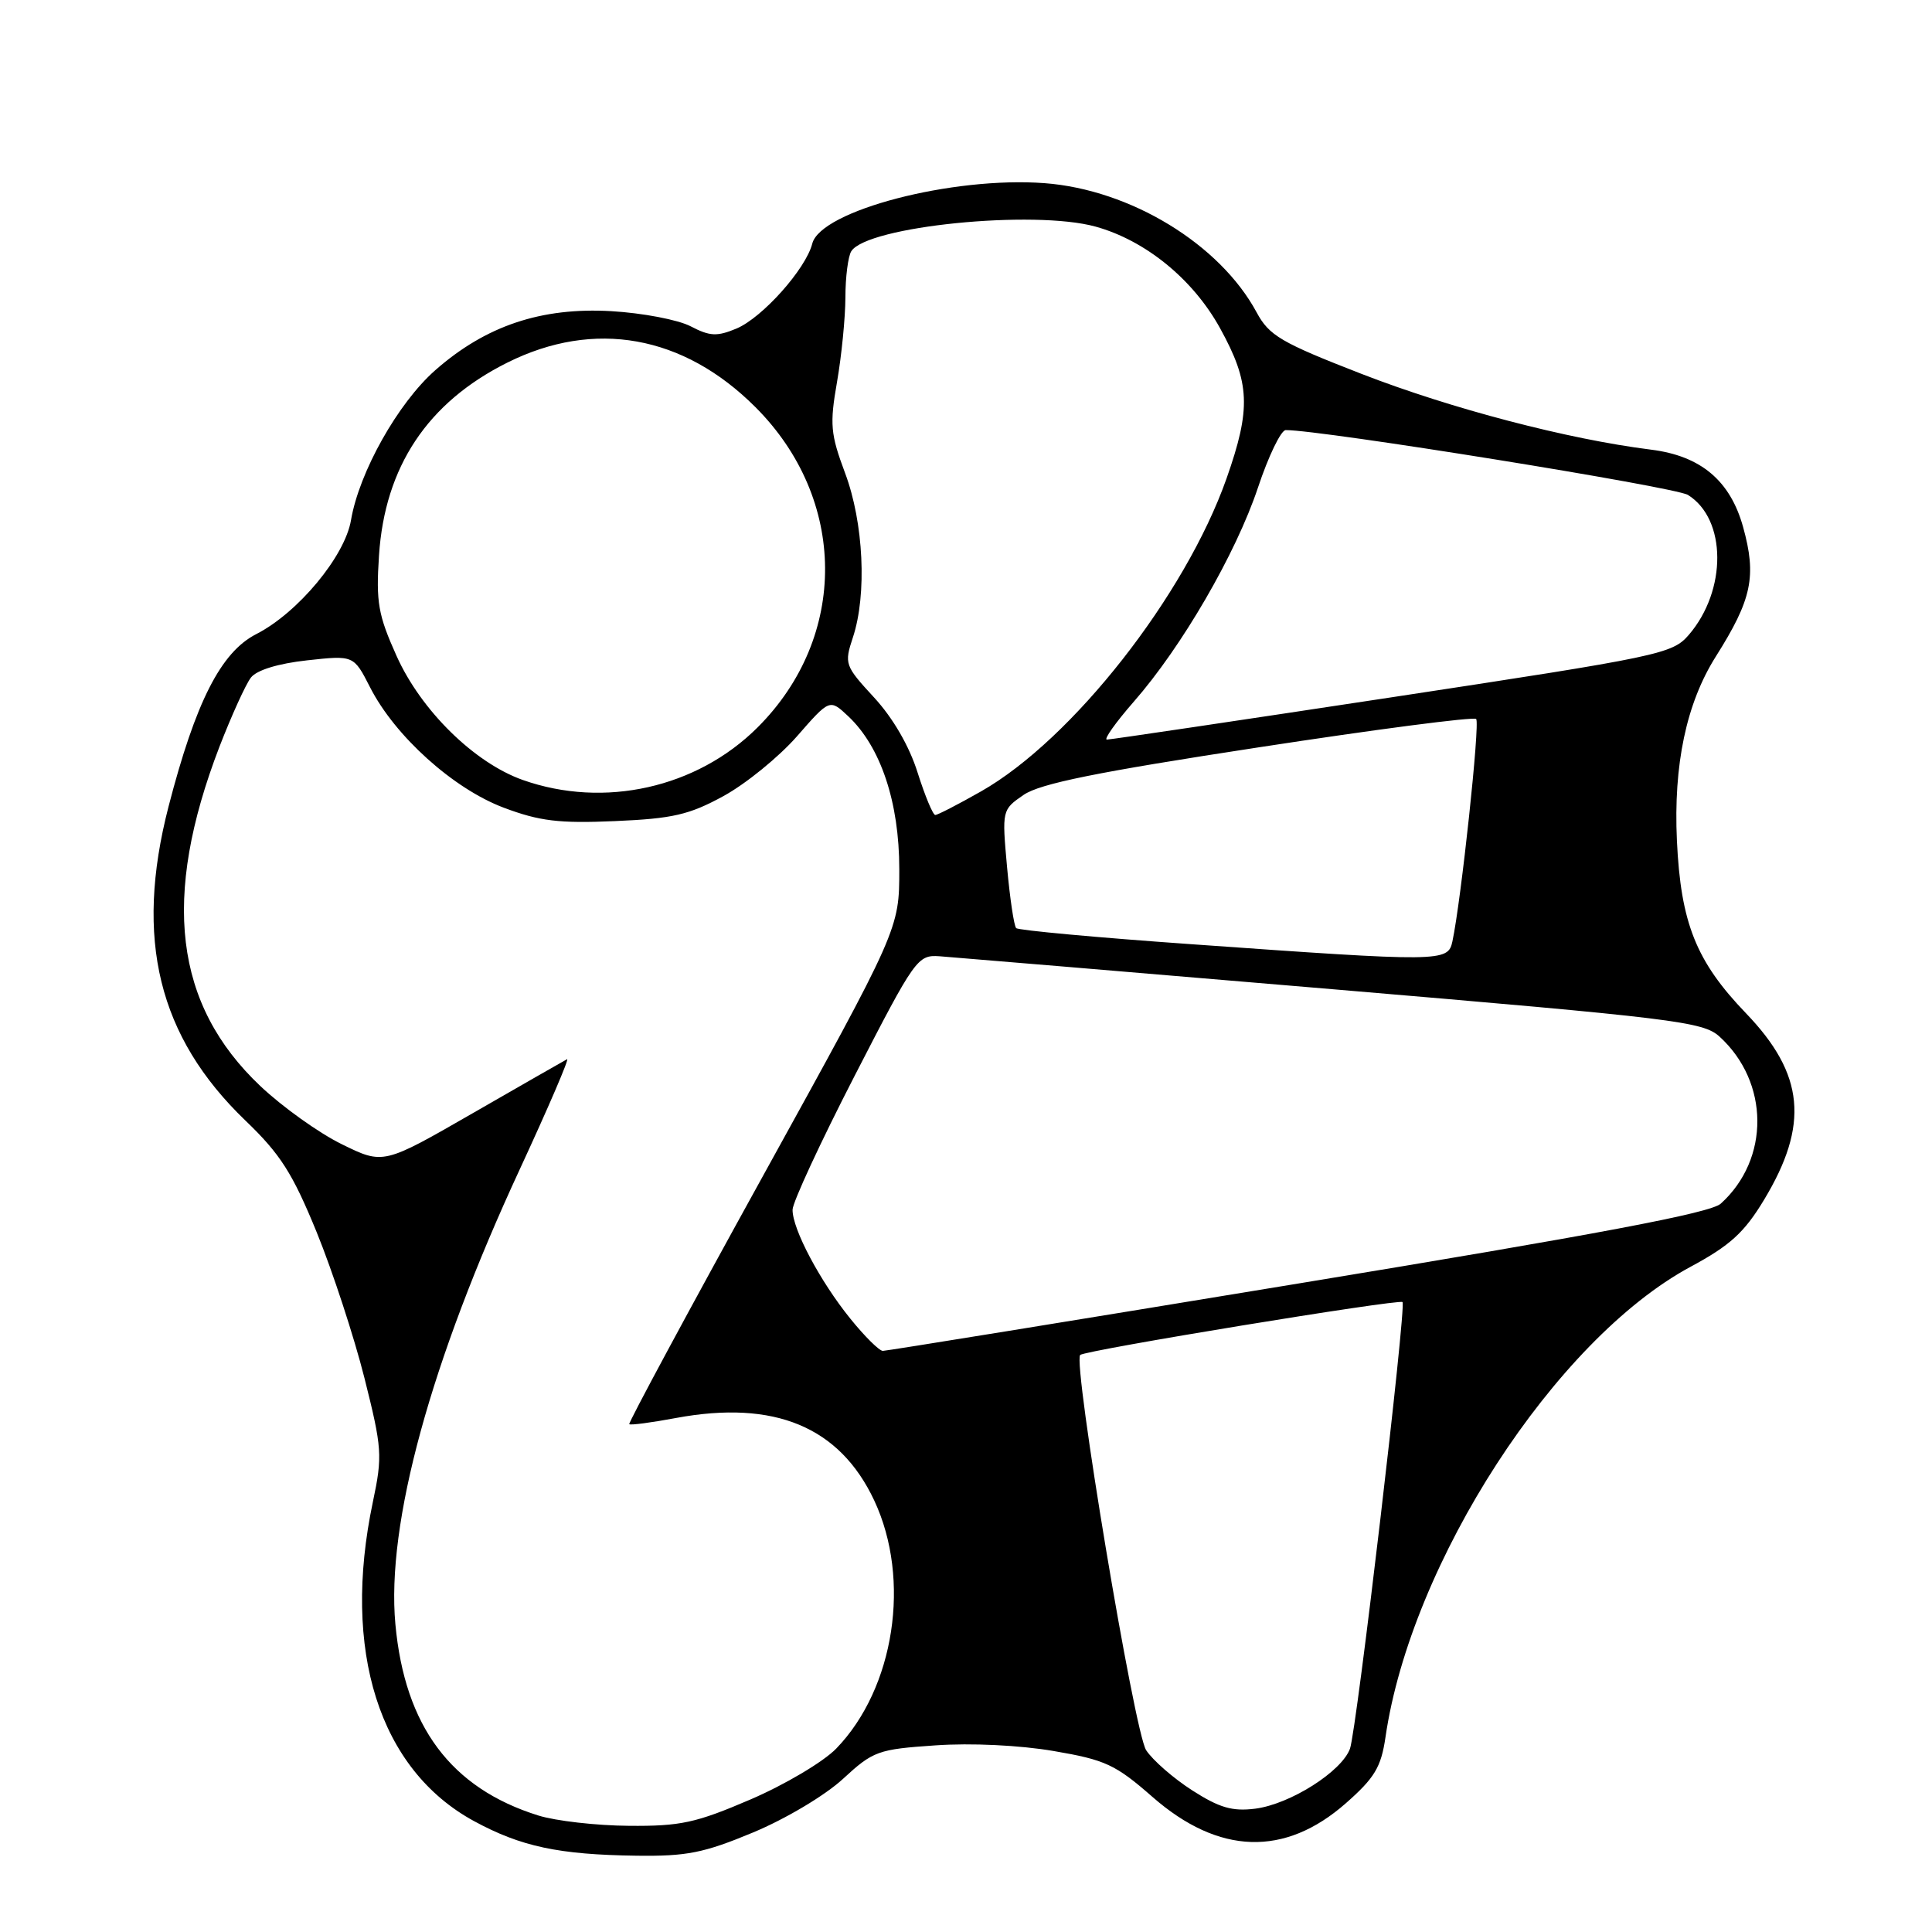 <?xml version="1.0" encoding="UTF-8" standalone="no"?>
<!DOCTYPE svg PUBLIC "-//W3C//DTD SVG 1.1//EN" "http://www.w3.org/Graphics/SVG/1.1/DTD/svg11.dtd" >
<svg xmlns="http://www.w3.org/2000/svg" xmlns:xlink="http://www.w3.org/1999/xlink" version="1.1" viewBox="0 0 256 256">
 <g >
 <path fill="currentColor"
d=" M 99.79 242.81 C 104.09 241.02 109.31 237.91 111.69 235.72 C 115.71 232.01 116.33 231.79 123.96 231.27 C 128.68 230.94 135.13 231.25 139.62 232.02 C 146.48 233.19 147.81 233.81 152.73 238.12 C 161.49 245.78 170.24 246.06 178.33 238.94 C 182.14 235.59 183.00 234.16 183.58 230.21 C 186.95 207.03 206.09 177.51 224.00 167.86 C 229.24 165.04 231.13 163.32 233.74 158.99 C 239.75 149.03 239.11 142.33 231.35 134.26 C 224.74 127.39 222.71 122.30 222.20 111.39 C 221.73 101.33 223.45 93.18 227.35 87.00 C 232.14 79.42 232.78 76.36 230.97 69.83 C 229.26 63.68 225.36 60.40 218.76 59.58 C 207.75 58.20 192.27 54.15 180.38 49.53 C 169.73 45.39 168.17 44.47 166.51 41.39 C 161.64 32.35 149.80 25.13 138.41 24.27 C 126.22 23.35 108.75 27.90 107.63 32.28 C 106.77 35.65 101.03 42.08 97.60 43.53 C 95.01 44.61 94.07 44.57 91.52 43.24 C 89.86 42.37 85.12 41.47 81.00 41.23 C 71.71 40.70 64.36 43.17 57.67 49.06 C 52.73 53.41 47.59 62.56 46.51 68.92 C 45.70 73.72 39.48 81.20 33.96 84.02 C 29.27 86.41 25.92 93.01 22.33 106.88 C 17.80 124.44 20.97 137.38 32.53 148.49 C 37.15 152.92 38.77 155.47 41.96 163.27 C 44.07 168.45 46.92 177.15 48.29 182.59 C 50.63 191.91 50.70 192.89 49.41 199.00 C 45.25 218.72 50.24 234.46 62.80 241.30 C 69.02 244.68 74.01 245.75 84.32 245.89 C 90.99 245.98 93.26 245.53 99.79 242.81 Z  M 71.32 240.56 C 59.75 236.94 53.64 228.76 52.39 215.21 C 51.17 201.94 57.05 180.43 68.89 154.90 C 72.68 146.71 75.49 140.17 75.14 140.35 C 74.79 140.53 69.17 143.75 62.65 147.50 C 50.80 154.32 50.80 154.32 45.30 151.62 C 42.27 150.14 37.42 146.67 34.50 143.91 C 23.09 133.12 21.38 118.95 29.08 98.94 C 30.69 94.79 32.56 90.67 33.25 89.78 C 34.02 88.79 36.86 87.92 40.68 87.50 C 46.87 86.82 46.87 86.82 49.04 91.08 C 52.34 97.55 60.06 104.50 66.74 107.02 C 71.50 108.81 74.06 109.12 81.50 108.80 C 89.13 108.47 91.32 107.97 95.87 105.48 C 98.82 103.87 103.19 100.31 105.59 97.58 C 109.94 92.60 109.94 92.60 112.39 94.90 C 116.70 98.95 119.16 106.31 119.16 115.17 C 119.16 123.10 119.16 123.10 101.13 155.76 C 91.21 173.73 83.23 188.56 83.38 188.71 C 83.53 188.87 86.33 188.50 89.58 187.89 C 102.63 185.47 111.26 189.06 115.84 198.82 C 120.75 209.29 118.54 223.70 110.81 231.69 C 109.11 233.45 104.00 236.48 99.44 238.44 C 92.20 241.55 90.16 241.99 83.33 241.93 C 79.02 241.90 73.62 241.28 71.32 240.56 Z  M 157.97 237.23 C 155.48 235.63 152.74 233.24 151.87 231.91 C 150.30 229.49 142.13 180.54 143.13 179.54 C 143.74 178.92 185.36 172.10 185.84 172.53 C 186.38 173.03 179.76 229.27 178.88 231.71 C 177.78 234.74 170.95 239.07 166.32 239.66 C 163.29 240.04 161.57 239.54 157.97 237.23 Z  M 112.69 174.75 C 108.68 169.80 104.99 162.86 105.02 160.29 C 105.03 159.31 108.74 151.30 113.27 142.50 C 121.26 126.96 121.59 126.51 124.50 126.71 C 126.15 126.83 149.55 128.79 176.50 131.07 C 222.03 134.93 225.67 135.37 227.85 137.36 C 234.46 143.39 234.54 153.59 228.01 159.49 C 226.65 160.73 211.82 163.53 171.99 170.08 C 142.19 174.99 117.44 179.00 116.98 179.00 C 116.51 179.00 114.58 177.09 112.69 174.75 Z  M 157.83 125.11 C 145.37 124.23 134.93 123.27 134.65 122.98 C 134.36 122.69 133.82 119.05 133.44 114.89 C 132.76 107.35 132.77 107.30 135.63 105.33 C 137.81 103.83 145.31 102.31 166.76 99.03 C 182.31 96.64 195.29 94.95 195.60 95.27 C 196.13 95.79 193.60 119.40 192.45 124.75 C 191.86 127.47 191.10 127.48 157.83 125.11 Z  M 121.59 102.38 C 120.49 98.87 118.32 95.13 115.82 92.42 C 111.94 88.21 111.85 87.97 113.02 84.44 C 114.89 78.77 114.44 69.25 111.98 62.69 C 110.04 57.50 109.93 56.22 110.91 50.61 C 111.51 47.16 112.01 42.12 112.02 39.42 C 112.02 36.71 112.38 33.95 112.80 33.29 C 114.91 29.98 136.98 27.76 145.18 30.03 C 151.80 31.87 158.09 37.00 161.67 43.50 C 165.65 50.72 165.79 54.13 162.52 63.41 C 157.04 78.93 142.08 97.99 130.00 104.86 C 126.97 106.58 124.24 107.99 123.93 107.99 C 123.62 108.00 122.57 105.47 121.59 102.38 Z  M 69.27 103.35 C 62.84 101.07 55.78 94.13 52.54 86.90 C 50.11 81.49 49.81 79.81 50.22 73.60 C 50.99 61.84 56.65 53.33 67.22 48.05 C 78.75 42.29 90.55 44.40 100.09 53.94 C 112.29 66.13 112.42 84.37 100.39 96.38 C 92.35 104.41 80.06 107.16 69.27 103.35 Z  M 150.23 92.98 C 156.61 85.70 163.78 73.33 166.69 64.60 C 168.08 60.42 169.74 57.00 170.36 56.99 C 175.03 56.96 221.95 64.52 223.66 65.58 C 228.80 68.78 228.85 78.23 223.77 84.13 C 221.59 86.65 219.98 86.99 184.50 92.38 C 164.15 95.47 147.13 98.00 146.67 98.00 C 146.22 98.00 147.82 95.74 150.23 92.98 Z "/>
</g>
</svg>